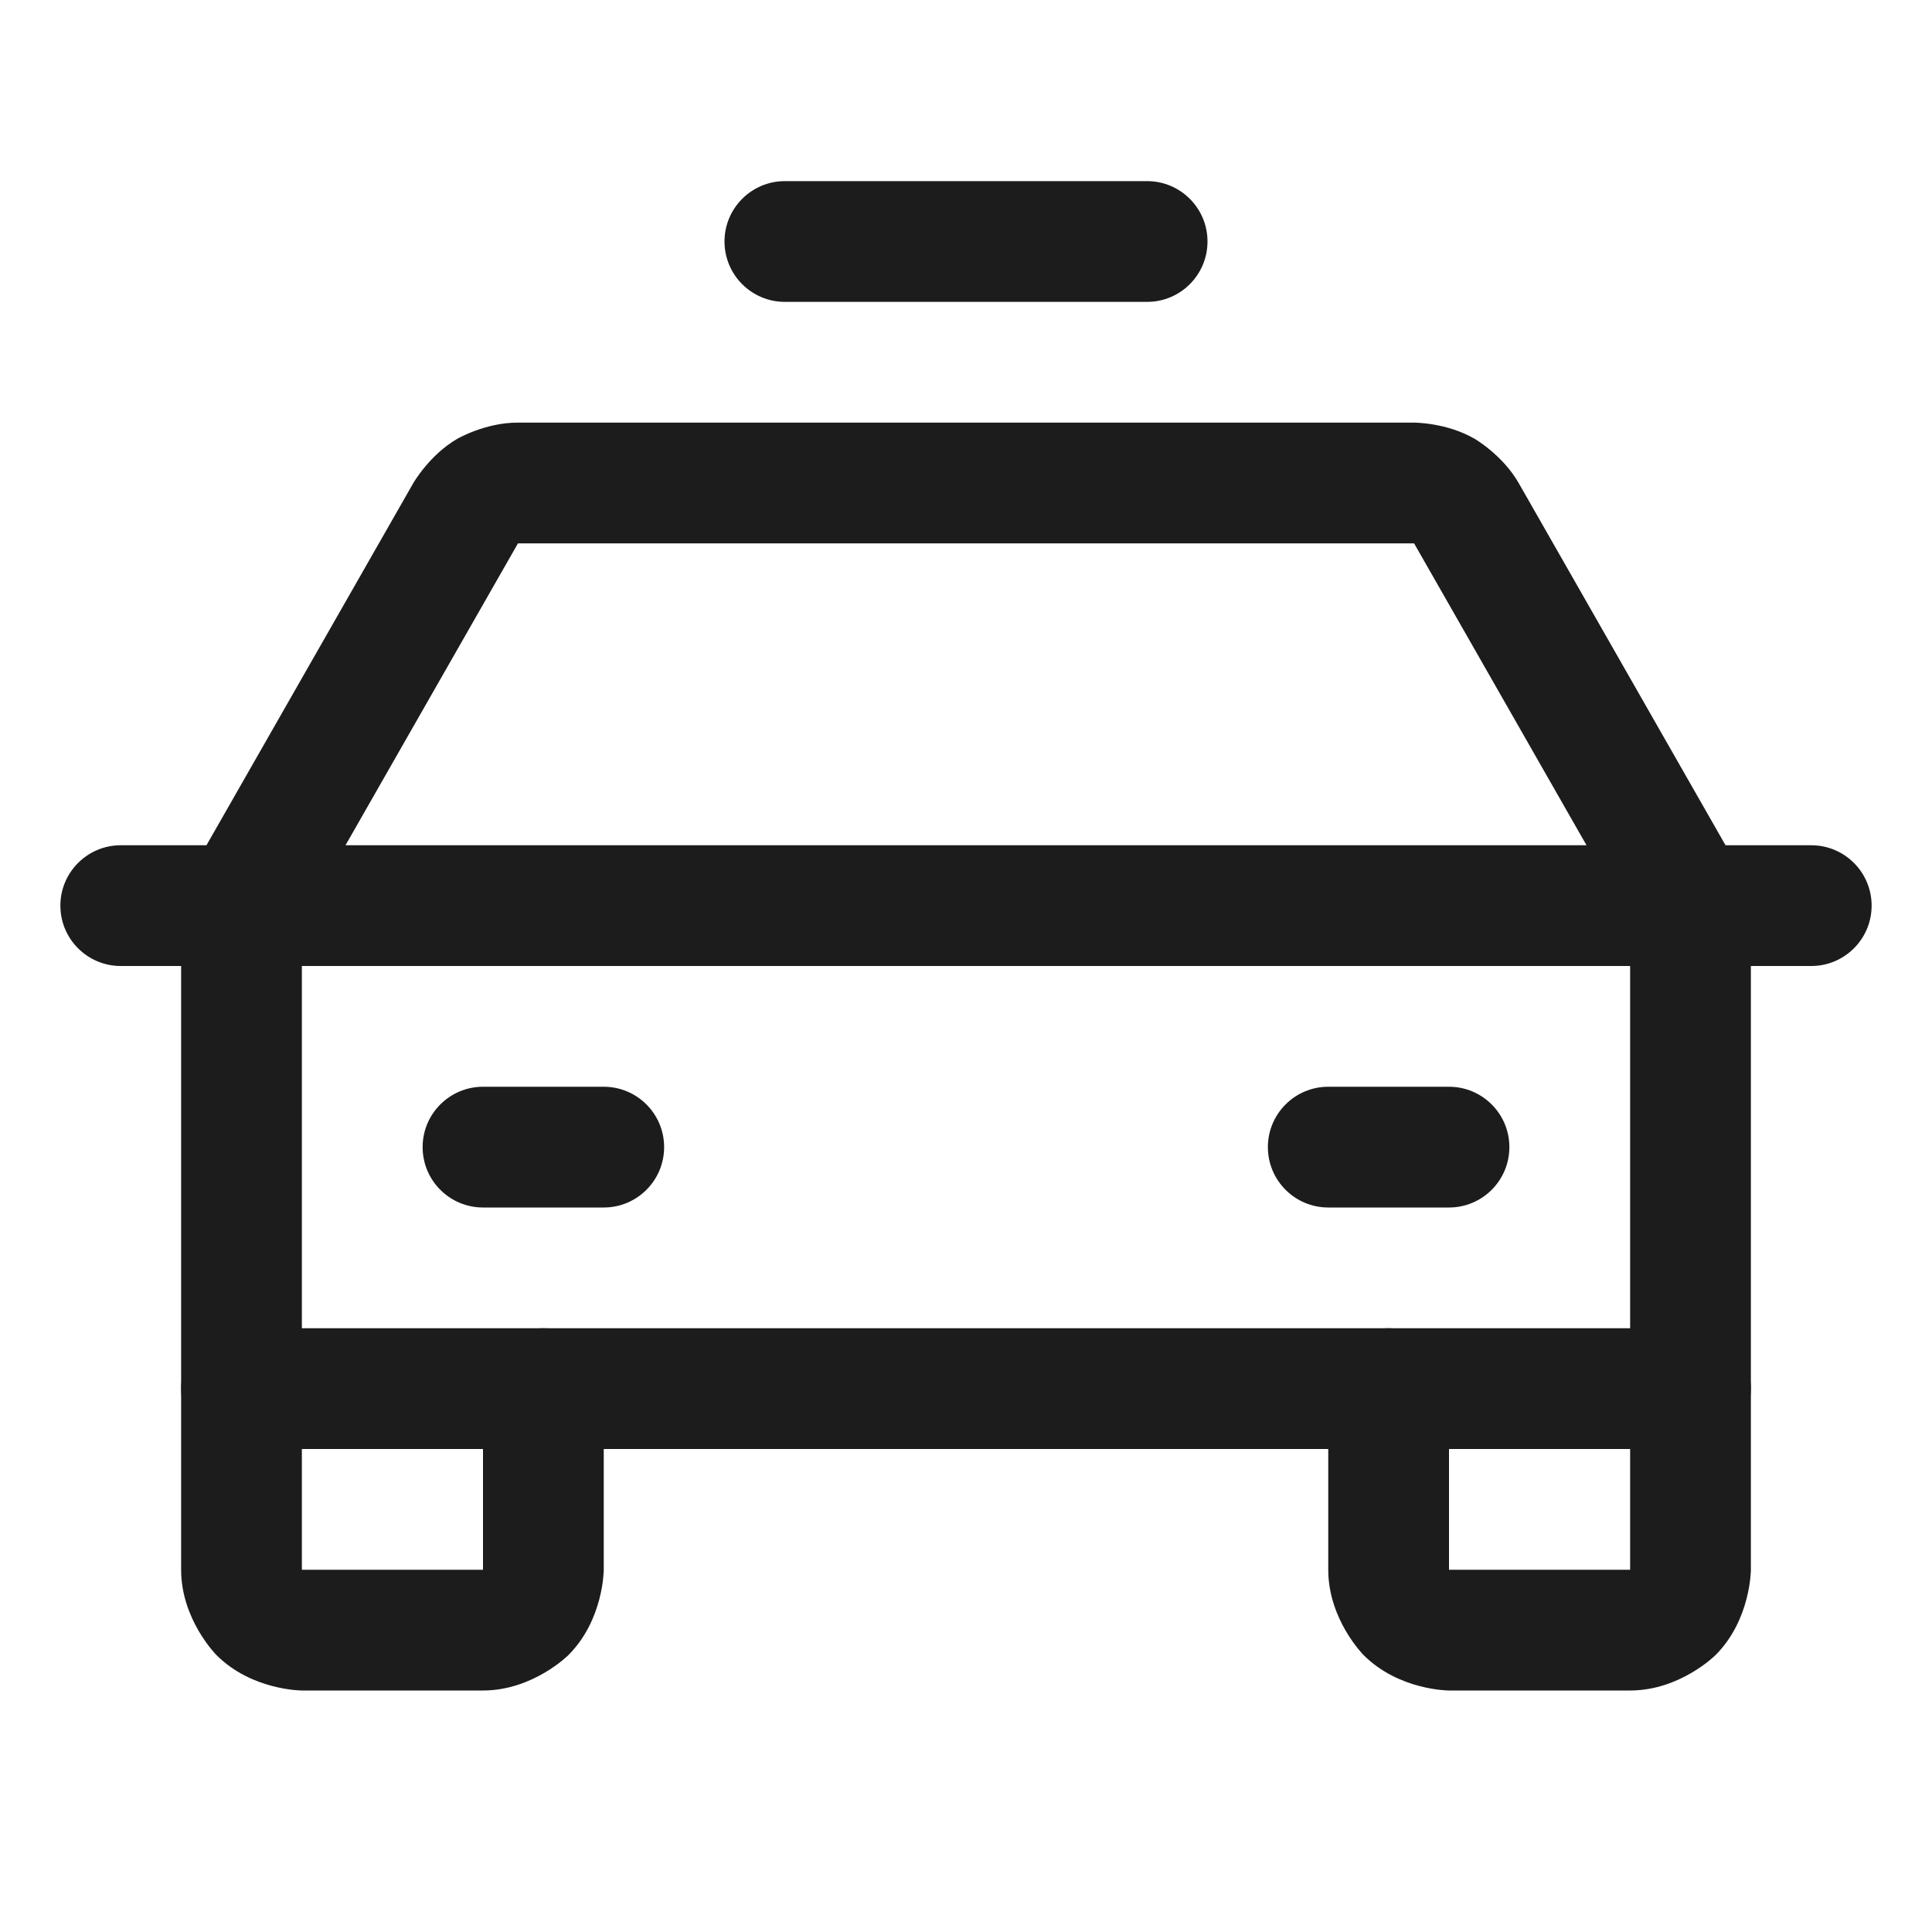 <svg width="32" height="32" viewBox="0 0 32 32" fill="none" xmlns="http://www.w3.org/2000/svg">
<path d="M2 16H30C30.552 16 31 15.552 31 15C31 14.448 30.552 14 30 14H2C1.448 14 1 14.448 1 15C1 15.552 1.448 16 2 16Z" fill="#1C1C1C"/>
<path d="M24 26V23C24 22.448 23.552 22 23 22C22.448 22 22 22.448 22 23V26C22 26.828 22.586 27.414 22.586 27.414C23.172 28 24 28 24 28H27C27.828 28 28.414 27.414 28.414 27.414C29 26.828 29 26 29 26V23C29 22.448 28.552 22 28 22C27.448 22 27 22.448 27 23V26H24Z" fill="#1C1C1C"/>
<path d="M5 26V23C5 22.448 4.552 22 4 22C3.448 22 3 22.448 3 23V26C3 26.828 3.586 27.414 3.586 27.414C4.172 28 5 28 5 28H8C8.828 28 9.414 27.414 9.414 27.414C10 26.828 10 26 10 26V23C10 22.448 9.552 22 9 22C8.448 22 8 22.448 8 23V26H5Z" fill="#1C1C1C"/>
<path d="M7 19C7 19.552 7.448 20 8 20H10C10.552 20 11 19.552 11 19C11 18.448 10.552 18 10 18H8C7.448 18 7 18.448 7 19Z" fill="#1C1C1C"/>
<path d="M21 19C21 19.552 21.448 20 22 20H24C24.552 20 25 19.552 25 19C25 18.448 24.552 18 24 18H22C21.448 18 21 18.448 21 19Z" fill="#1C1C1C"/>
<path fill-rule="evenodd" clip-rule="evenodd" d="M29 23C29 23.552 28.552 24 28 24H4C3.448 24 3 23.552 3 23V15C3 14.826 3.045 14.655 3.132 14.504L6.843 8.006C6.843 8.006 7.109 7.538 7.574 7.268C7.574 7.268 8.04 6.998 8.575 7L23.421 7C23.421 7 23.96 6.998 24.425 7.268C24.425 7.268 24.891 7.538 25.156 8.004L28.868 14.504C28.955 14.655 29 14.826 29 15V23ZM27 15.265V22H5V15.265L8.579 9L23.422 9L27 15.265Z" fill="#1C1C1C"/>
<path d="M13 5H19C19.552 5 20 4.552 20 4C20 3.448 19.552 3 19 3H13C12.448 3 12 3.448 12 4C12 4.552 12.448 5 13 5Z" fill="#1C1C1C"/>
</svg>
